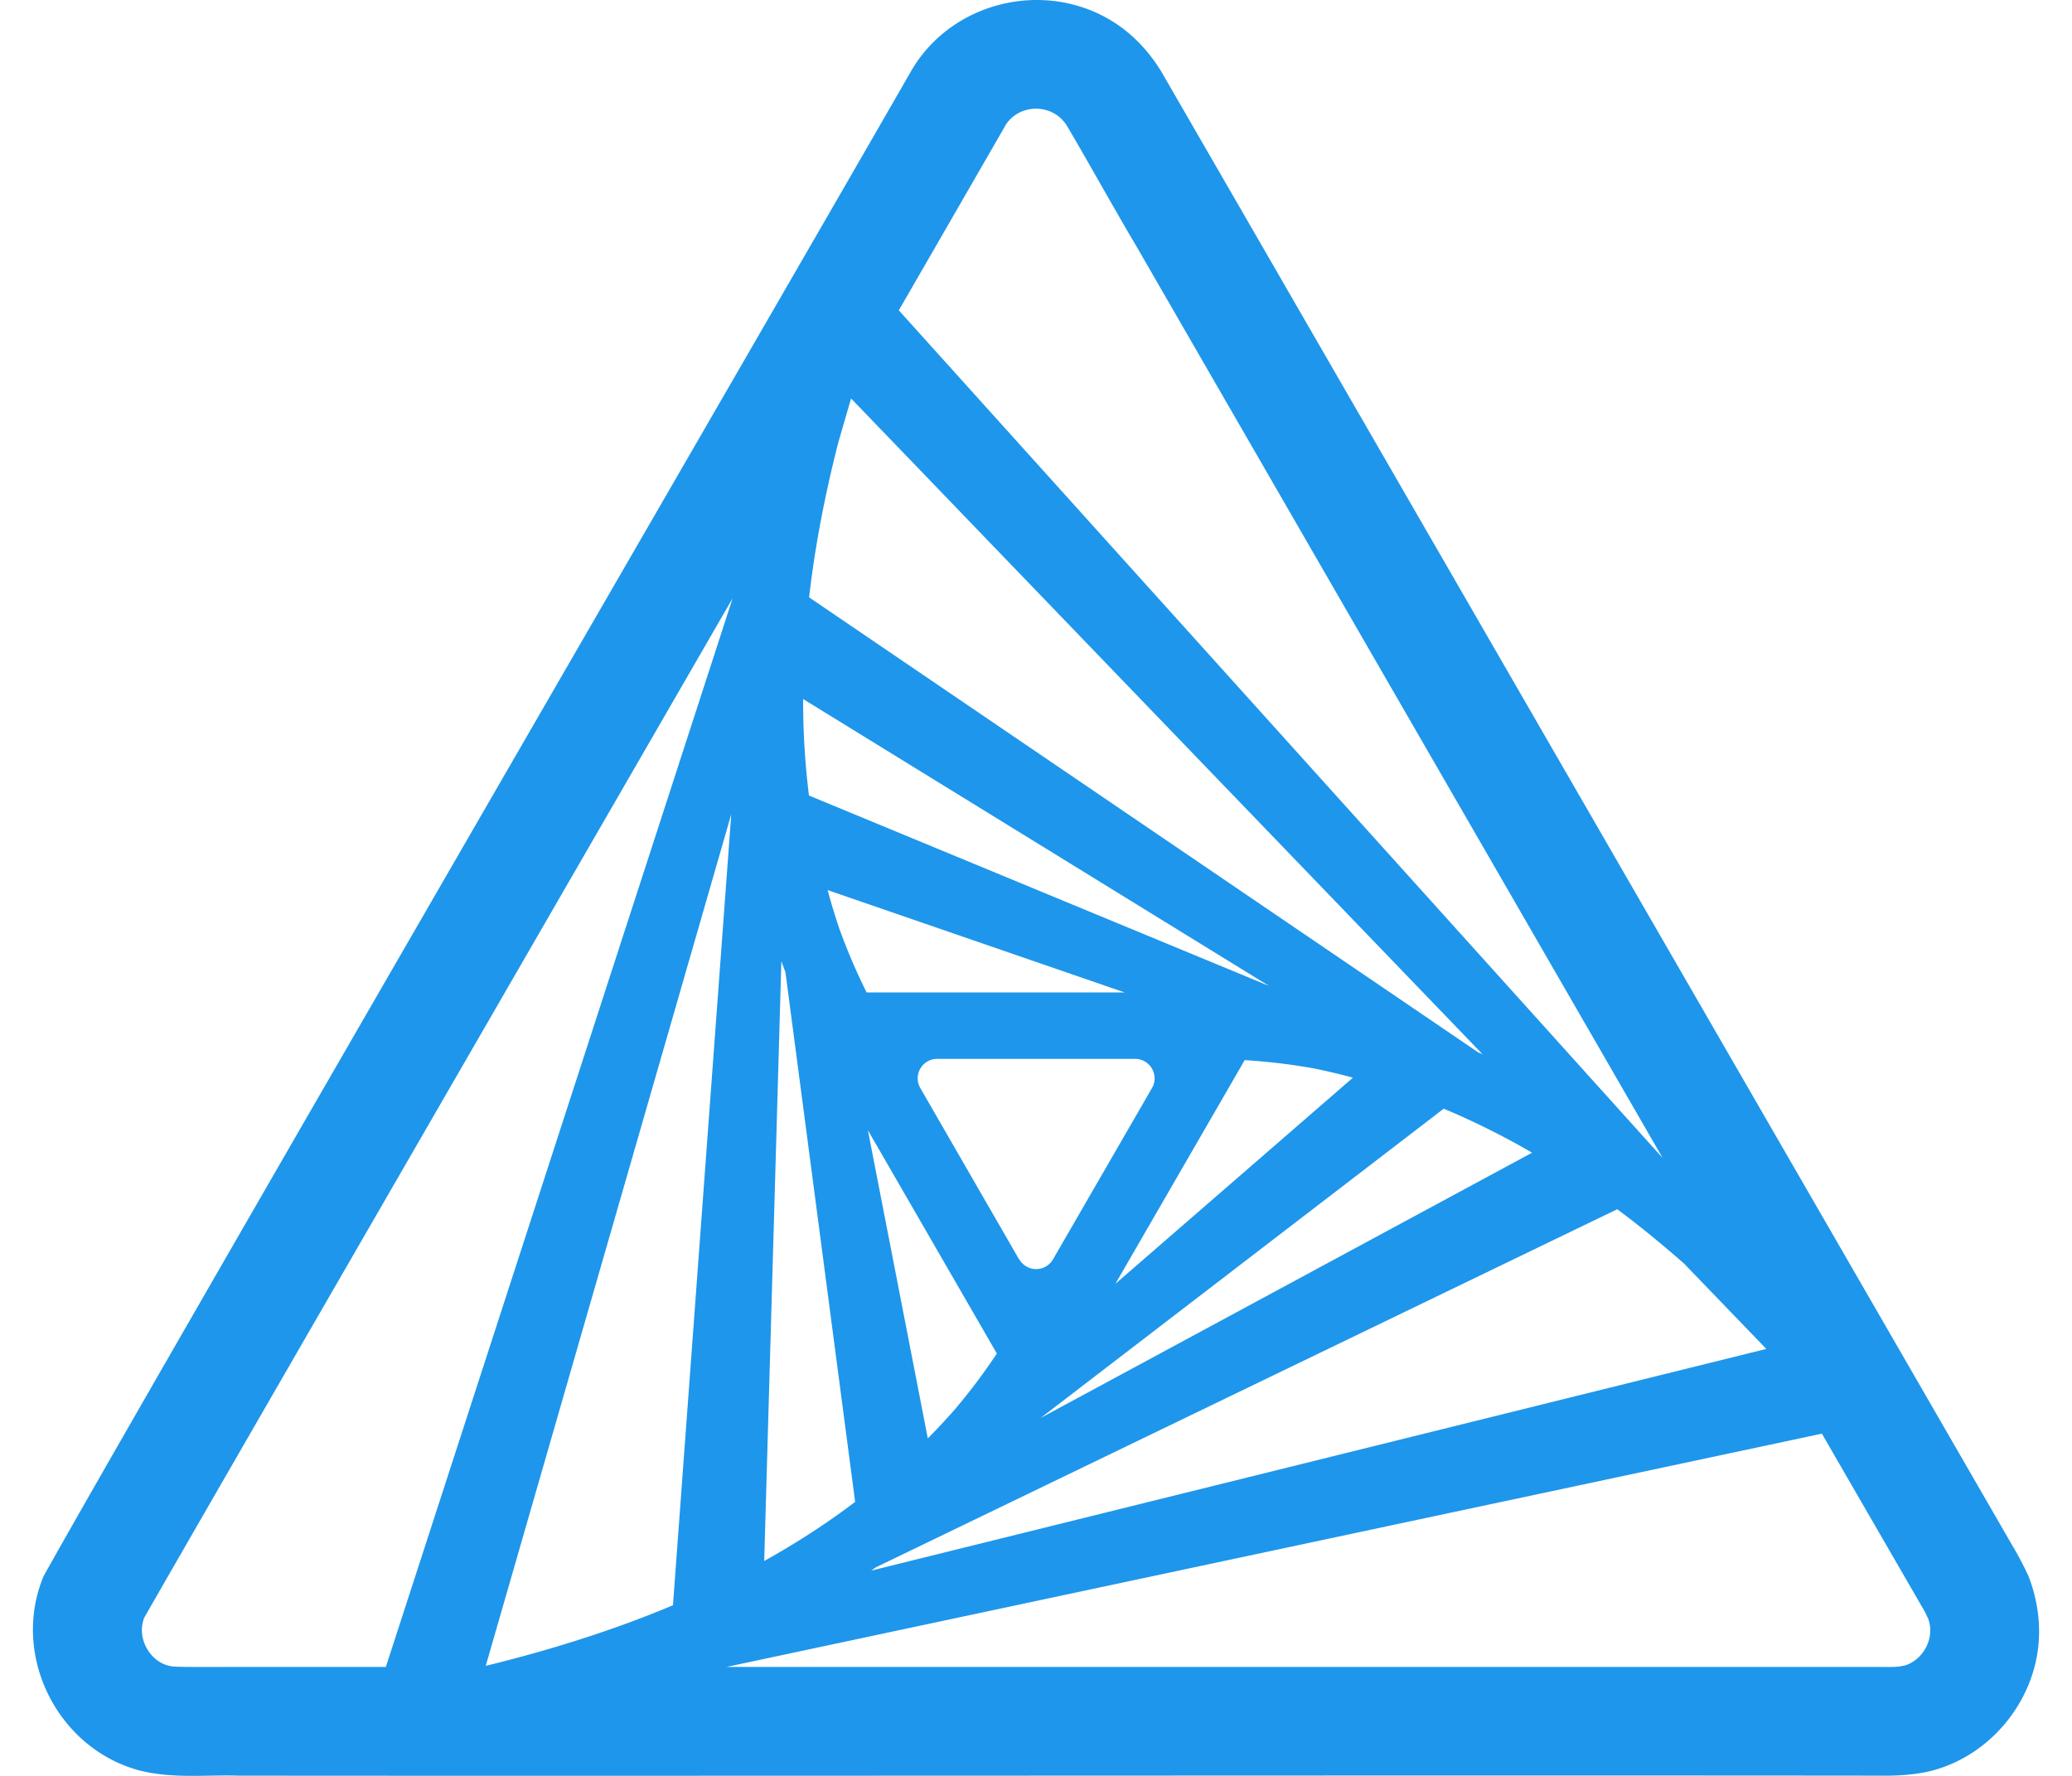<svg fill="#1E96EB" role="img" viewBox="0 0 28 24" xmlns="http://www.w3.org/2000/svg"><title>AFFiNE</title><path d="M13.994 0c-0.673 0.006-1.337 0.352-1.69 0.975C10.975 3.295 1.674 19.345 0.589 21.301c-0.441 1.058 0.174 2.313 1.278 2.621 0.459 0.122 0.942 0.06 1.358 0.075 6.07 0.006 16.078-0.007 22.167 0 0.176 0.003 0.484-0.002 0.743-0.075 0.801-0.223 1.395-0.983 1.419-1.813 0.009-0.275-0.042-0.551-0.141-0.806-0.126-0.273-0.221-0.415-0.325-0.6l-0.615-1.065L16.622 2.575l-0.616-1.066-0.308-0.534c-0.14-0.231-0.321-0.441-0.543-0.604-0.347-0.255-0.756-0.374-1.161-0.371Zm0.007 1.469c0.166 0 0.332 0.083 0.424 0.243 0.187 0.313 0.733 1.286 0.922 1.599 2.068 3.585 4.648 8.053 7.121 12.338L12.146 4.194c0.372-0.644 1.272-2.205 1.431-2.482v-0.002c0.092-0.161 0.258-0.241 0.424-0.241z m-2.5 3.916l8.534 8.863c-0.021-0.01-0.043-0.019-0.064-0.029L10.934 8.073c0.08-0.703 0.218-1.403 0.395-2.096zM9.9 8.086L5.214 22.528c-0.602 0-1.444 0-1.988 0-0.124-0.001-0.771 0.004-0.856-0.005-0.317-0.006-0.54-0.373-0.419-0.664 0.723-1.266 4.72-8.183 7.949-13.773Zm0.953 1.361l6.296 3.877-6.217-2.573A10.346 10.346 0 0 1 10.853 9.447z m-0.971 1.556l-0.788 10.691c-0.813 0.342-1.664 0.607-2.53 0.819z m1.302 1.026l4.013 1.383h-3.486a8.053 8.053 0 0 1-0.373-0.874c-0.057-0.17-0.108-0.339-0.154-0.509z m-0.625 0.961c0.018 0.049 0.036 0.099 0.055 0.148l0.942 7.159c-0.39 0.296-0.801 0.56-1.229 0.799z m2.107 1.32h2.672c0.203 0 0.331 0.219 0.229 0.395l-1.337 2.314a0.263 0.263 0 0 1-0.456 0h-0.003l-1.334-2.314c-0.102-0.176 0.025-0.395 0.229-0.395z m4.154 0.017a8.089 8.089 0 0 1 0.94 0.113 8.864 8.864 0 0 1 0.523 0.124l-3.21 2.786z m2.69 0.656a10.374 10.374 0 0 1 1.194 0.595l-6.641 3.585z m-7.782 0.291l1.743 3.018a8.037 8.037 0 0 1-0.569 0.757 8.826 8.826 0 0 1-0.364 0.39z m10.127 1.068c0.309 0.23 0.608 0.477 0.9 0.732l1.114 1.156L11.773 21.226c0.022-0.015 0.044-0.031 0.066-0.046z m2.765 3.033c0.429 0.743 0.958 1.656 1.348 2.332 0.069 0.113 0.059 0.118 0.083 0.155 0.107 0.259-0.052 0.569-0.315 0.648-0.034 0.002-0.065 0.016-0.104 0.014-0.006 0.006-0.146 0.004-0.24 0.004-4.269-0.001-10.151 0-15.576 0z"/></svg>
